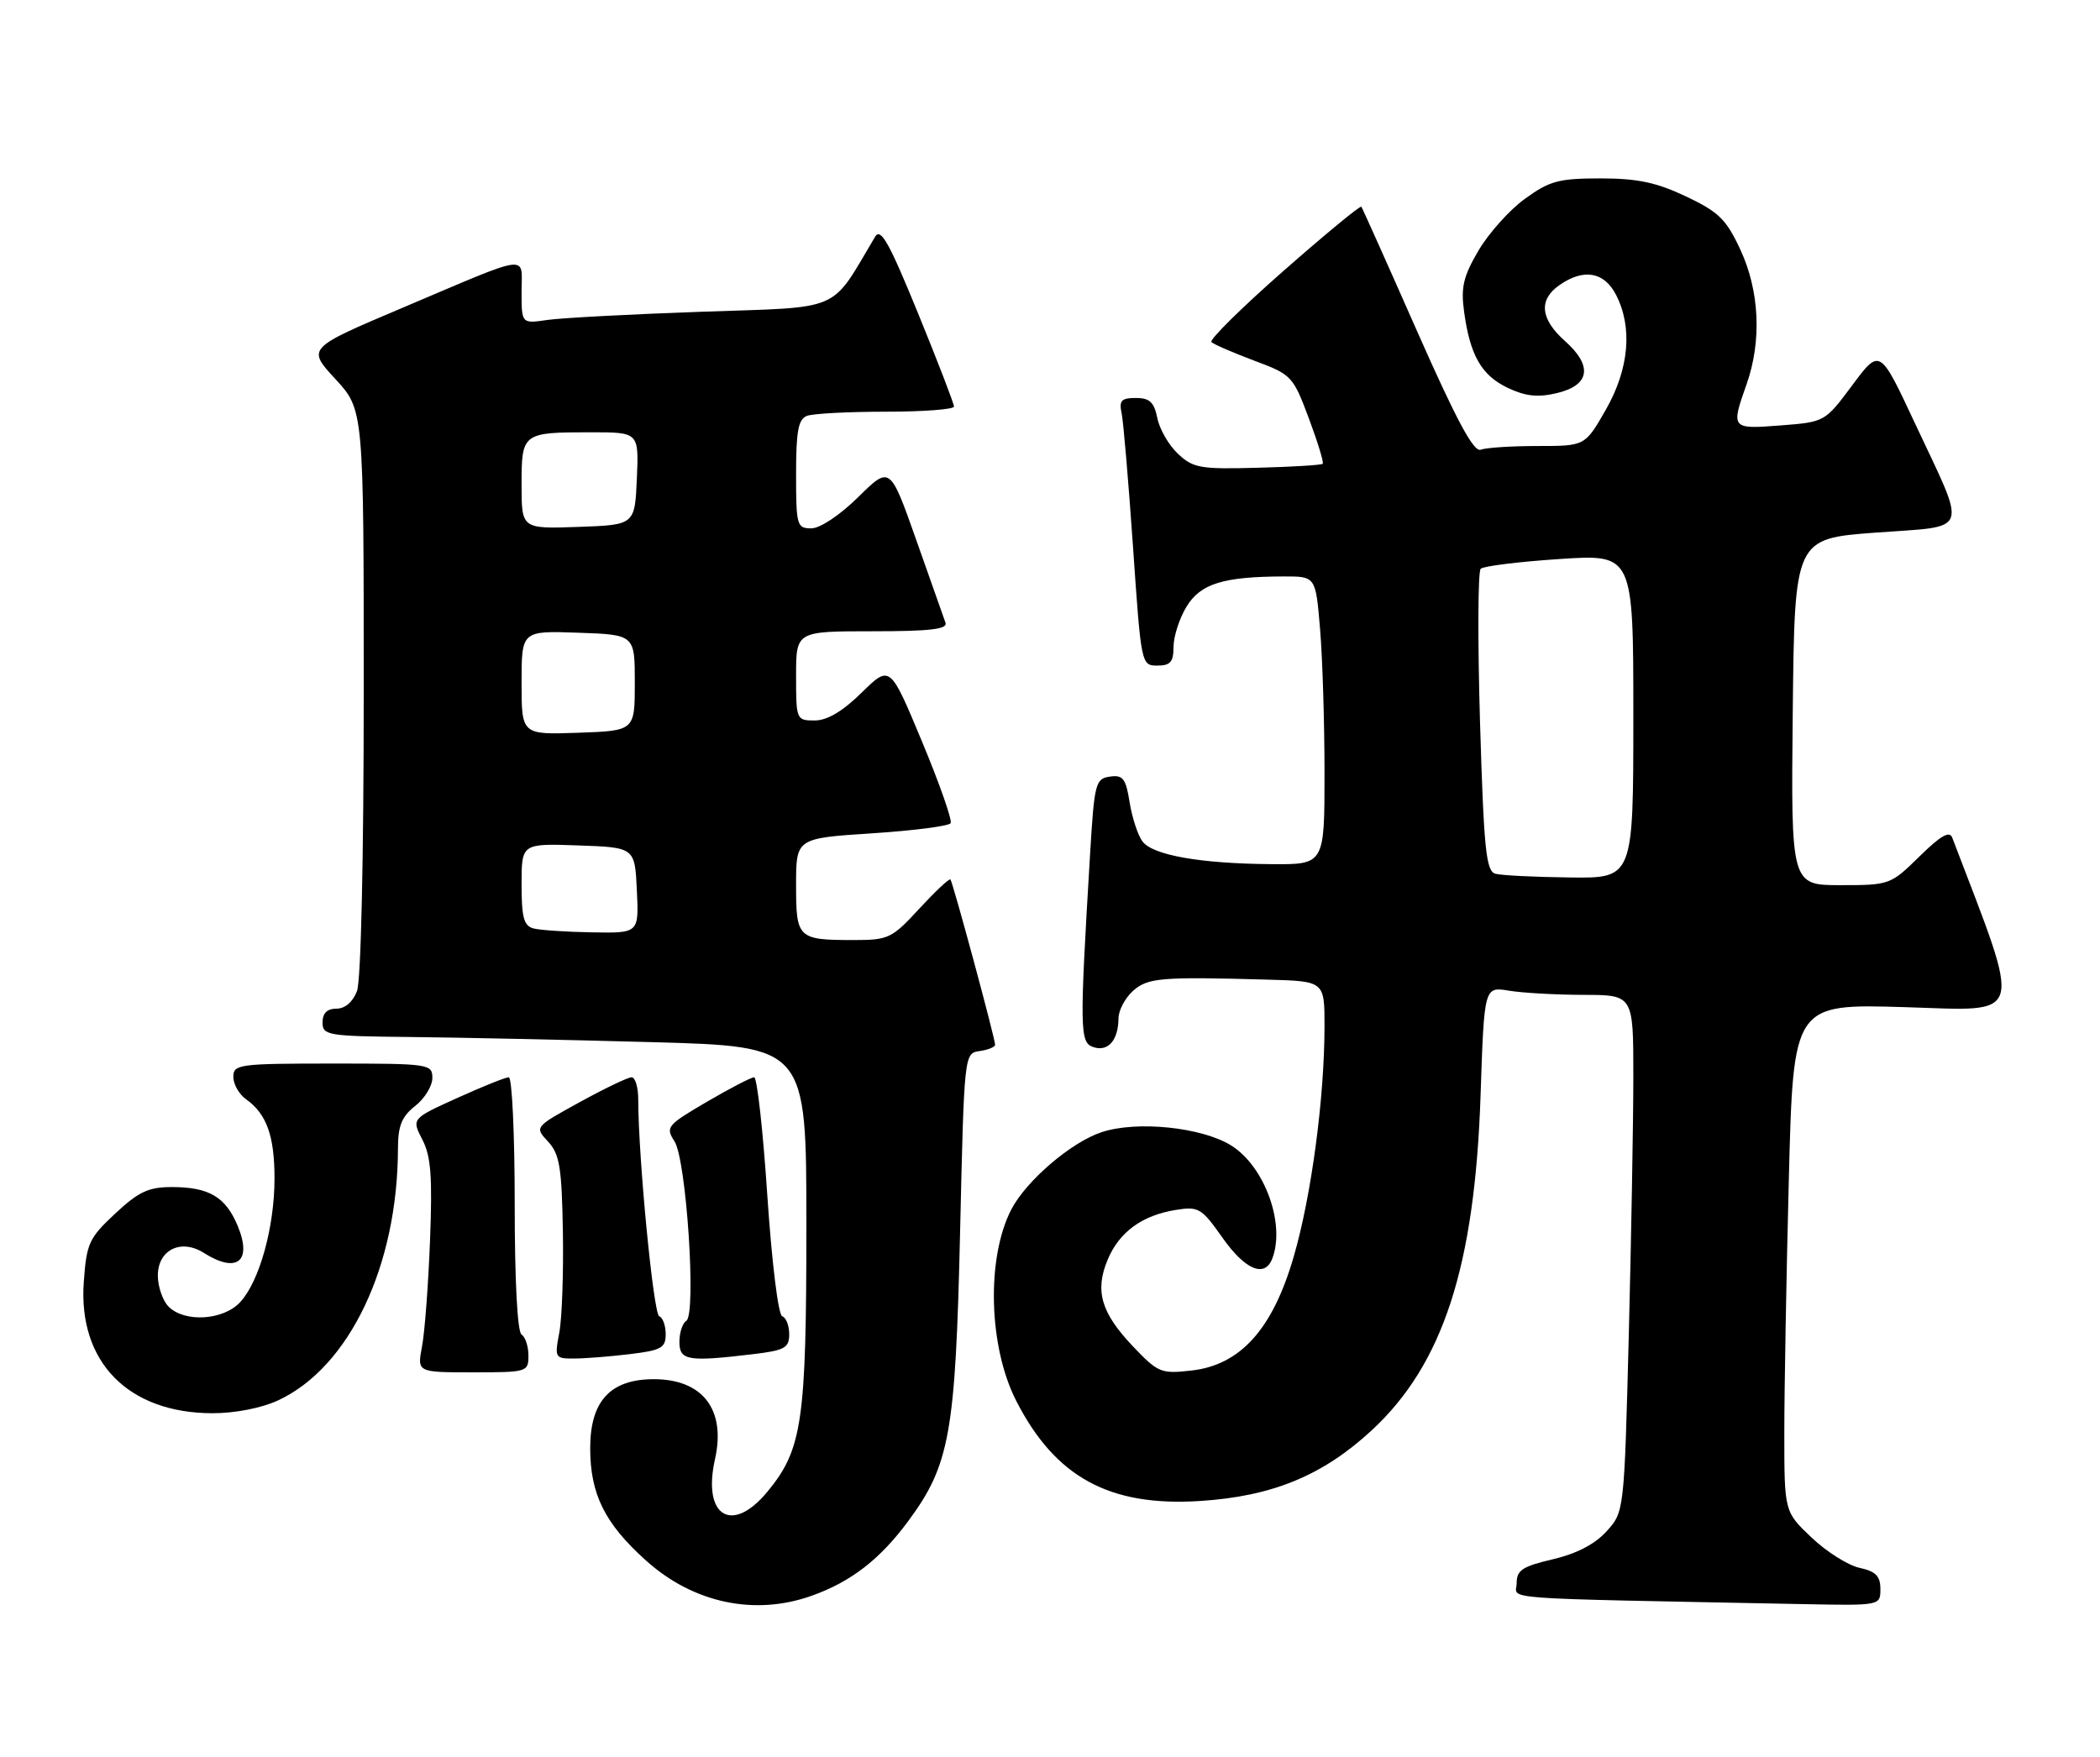 <?xml version="1.0" encoding="UTF-8" standalone="no"?>
<!DOCTYPE svg PUBLIC "-//W3C//DTD SVG 1.1//EN" "http://www.w3.org/Graphics/SVG/1.1/DTD/svg11.dtd" >
<svg xmlns="http://www.w3.org/2000/svg" xmlns:xlink="http://www.w3.org/1999/xlink" version="1.1" viewBox="0 0 306 256">
 <g >
 <path fill="currentColor"
d=" M 118.28 232.56 C 123.99 230.53 128.22 227.26 132.32 221.71 C 138.40 213.50 139.23 208.90 139.90 179.50 C 140.50 153.50 140.50 153.50 142.75 153.18 C 143.99 153.00 145.00 152.59 145.00 152.26 C 145.00 151.34 138.84 128.54 138.49 128.17 C 138.32 127.99 136.28 129.91 133.96 132.42 C 129.98 136.75 129.46 137.00 124.45 137.00 C 116.23 137.00 116.00 136.78 116.00 128.98 C 116.00 122.17 116.00 122.17 127.02 121.45 C 133.08 121.06 138.26 120.39 138.52 119.97 C 138.78 119.55 136.90 114.18 134.34 108.05 C 129.69 96.89 129.69 96.89 125.56 100.94 C 122.78 103.67 120.54 105.00 118.71 105.00 C 116.04 105.00 116.00 104.90 116.00 98.50 C 116.00 92.00 116.00 92.00 127.11 92.00 C 135.56 92.00 138.11 91.70 137.77 90.75 C 137.53 90.06 135.61 84.64 133.51 78.69 C 129.69 67.88 129.69 67.88 125.06 72.44 C 122.37 75.09 119.50 77.00 118.22 77.00 C 116.12 77.00 116.00 76.59 116.00 69.11 C 116.00 62.83 116.32 61.09 117.58 60.61 C 118.45 60.27 123.63 60.00 129.08 60.00 C 134.54 60.00 139.00 59.66 139.01 59.25 C 139.01 58.84 136.66 52.72 133.77 45.65 C 129.55 35.32 128.33 33.14 127.51 34.51 C 120.88 45.64 123.02 44.71 102.34 45.43 C 91.98 45.79 81.81 46.33 79.75 46.63 C 76.00 47.18 76.00 47.18 76.00 42.52 C 76.00 37.02 77.68 36.79 58.62 44.87 C 44.73 50.75 44.73 50.75 48.87 55.24 C 53.00 59.72 53.00 59.72 53.00 100.80 C 53.00 125.06 52.60 142.92 52.02 144.43 C 51.42 146.02 50.28 147.00 49.02 147.00 C 47.67 147.00 47.00 147.66 47.00 149.00 C 47.00 150.89 47.71 151.01 59.75 151.13 C 66.76 151.20 82.62 151.54 95.00 151.88 C 117.50 152.50 117.50 152.50 117.50 178.50 C 117.50 207.16 116.91 211.23 111.83 217.39 C 106.66 223.66 102.32 220.99 104.18 212.68 C 105.81 205.45 102.41 201.00 95.27 201.00 C 88.94 201.00 86.00 204.19 86.00 211.05 C 86.00 217.75 88.12 222.03 94.12 227.42 C 101.02 233.63 109.97 235.53 118.28 232.56 Z  M 274.00 231.58 C 274.00 229.69 273.33 229.01 270.95 228.49 C 269.27 228.12 266.12 226.13 263.95 224.06 C 260.00 220.31 260.00 220.31 260.00 208.82 C 260.00 202.50 260.30 185.84 260.66 171.81 C 261.31 146.29 261.31 146.29 277.59 146.78 C 295.24 147.32 294.76 149.03 284.47 122.08 C 284.08 121.04 282.78 121.78 279.68 124.83 C 275.48 128.95 275.33 129.00 268.19 129.00 C 260.97 129.00 260.97 129.00 261.23 103.75 C 261.50 78.50 261.50 78.50 273.33 77.62 C 287.24 76.59 286.71 78.08 278.99 61.59 C 273.92 50.75 273.92 50.75 269.92 56.12 C 265.91 61.50 265.91 61.50 259.46 62.00 C 252.25 62.56 252.20 62.51 254.50 56.00 C 256.73 49.69 256.39 42.38 253.59 36.37 C 251.53 31.95 250.44 30.88 245.66 28.62 C 241.35 26.58 238.59 26.00 233.21 26.00 C 227.14 26.00 225.80 26.36 222.22 28.96 C 219.97 30.58 216.92 33.99 215.44 36.51 C 213.22 40.29 212.85 41.88 213.34 45.43 C 214.21 51.81 215.88 54.71 219.71 56.53 C 222.28 57.75 224.08 57.95 226.82 57.30 C 231.68 56.16 232.13 53.34 228.04 49.70 C 224.44 46.49 224.16 43.70 227.22 41.56 C 230.74 39.09 233.74 39.60 235.47 42.95 C 237.93 47.71 237.39 53.79 233.97 59.75 C 230.96 65.00 230.96 65.00 224.06 65.00 C 220.27 65.00 216.53 65.24 215.76 65.54 C 214.74 65.93 212.22 61.23 206.50 48.29 C 202.18 38.50 198.52 30.33 198.37 30.13 C 198.21 29.92 193.10 34.14 187.00 39.50 C 180.90 44.86 176.19 49.52 176.52 49.85 C 176.85 50.18 179.65 51.39 182.73 52.55 C 188.21 54.59 188.41 54.80 190.71 60.95 C 192.01 64.42 192.92 67.41 192.74 67.59 C 192.56 67.78 188.28 68.04 183.24 68.17 C 174.89 68.40 173.86 68.21 171.65 66.14 C 170.31 64.89 168.96 62.54 168.64 60.93 C 168.17 58.61 167.52 58.00 165.51 58.00 C 163.39 58.00 163.04 58.38 163.44 60.25 C 163.70 61.49 164.44 70.26 165.10 79.75 C 166.28 96.87 166.30 97.00 168.64 97.00 C 170.55 97.00 171.00 96.47 171.00 94.25 C 171.01 92.74 171.86 90.10 172.90 88.40 C 174.94 85.06 178.25 84.03 187.10 84.01 C 191.71 84.00 191.71 84.00 192.35 91.65 C 192.71 95.86 193.00 105.31 193.00 112.65 C 193.00 126.00 193.00 126.00 185.25 125.94 C 174.89 125.86 167.93 124.63 166.46 122.61 C 165.79 121.70 164.96 119.14 164.60 116.91 C 164.05 113.45 163.63 112.91 161.73 113.18 C 159.63 113.48 159.46 114.12 158.84 124.50 C 157.29 150.36 157.32 151.97 159.37 152.62 C 161.49 153.29 162.96 151.58 162.98 148.40 C 162.99 147.25 163.93 145.47 165.06 144.44 C 167.22 142.49 169.10 142.33 184.75 142.77 C 193.00 143.00 193.00 143.00 193.00 149.54 C 193.00 159.97 191.09 174.30 188.51 183.15 C 185.45 193.71 180.75 198.94 173.60 199.74 C 169.18 200.24 168.75 200.06 165.10 196.23 C 160.44 191.32 159.50 188.13 161.40 183.59 C 163.08 179.56 166.40 177.13 171.33 176.33 C 174.65 175.80 175.08 176.05 178.13 180.38 C 181.44 185.08 184.30 186.27 185.39 183.42 C 187.33 178.36 184.26 169.94 179.37 166.92 C 175.08 164.27 165.64 163.30 160.52 165.00 C 156.10 166.45 149.52 172.09 147.36 176.27 C 143.71 183.33 144.04 196.24 148.07 204.14 C 153.76 215.29 161.66 219.60 174.87 218.75 C 185.39 218.08 192.76 215.04 199.88 208.45 C 210.27 198.83 214.90 184.58 215.74 159.64 C 216.27 143.78 216.27 143.78 219.88 144.38 C 221.87 144.71 226.76 144.98 230.75 144.99 C 238.00 145.00 238.00 145.00 238.00 156.84 C 238.00 163.35 237.70 180.30 237.34 194.51 C 236.67 220.34 236.67 220.34 234.09 223.18 C 232.38 225.06 229.71 226.44 226.25 227.25 C 221.85 228.28 221.00 228.83 221.00 230.71 C 221.00 233.18 216.74 232.87 262.75 233.78 C 274.00 234.00 274.00 234.00 274.00 231.58 Z  M 40.50 204.10 C 50.92 199.27 57.96 184.46 57.99 167.32 C 58.00 164.06 58.55 162.71 60.50 161.18 C 61.88 160.10 63.00 158.26 63.00 157.11 C 63.00 155.06 62.58 155.00 48.50 155.00 C 34.81 155.00 34.00 155.11 34.00 156.94 C 34.00 158.01 34.83 159.47 35.84 160.19 C 38.85 162.33 40.00 165.52 40.00 171.75 C 40.00 178.85 37.80 186.76 34.99 189.78 C 32.53 192.43 26.92 192.77 24.57 190.43 C 23.71 189.56 23.00 187.52 23.00 185.90 C 23.00 182.14 26.38 180.48 29.71 182.60 C 34.54 185.65 36.79 183.83 34.62 178.62 C 32.86 174.42 30.44 173.00 25.03 173.00 C 21.64 173.00 20.19 173.68 16.79 176.86 C 12.97 180.42 12.61 181.20 12.21 186.82 C 11.36 198.49 18.70 205.96 31.00 205.96 C 34.25 205.96 38.13 205.20 40.50 204.10 Z  M 77.00 197.56 C 77.00 196.22 76.55 194.84 76.00 194.50 C 75.39 194.12 75.00 186.66 75.00 175.44 C 75.00 165.30 74.61 157.00 74.14 157.00 C 73.66 157.00 70.28 158.36 66.62 160.02 C 59.97 163.03 59.97 163.03 61.54 166.08 C 62.80 168.51 63.02 171.47 62.66 180.81 C 62.41 187.24 61.89 194.19 61.49 196.25 C 60.78 200.00 60.78 200.00 68.89 200.00 C 76.82 200.00 77.00 199.95 77.00 197.56 Z  M 91.75 197.35 C 96.36 196.80 97.00 196.44 97.00 194.44 C 97.00 193.19 96.58 192.02 96.06 191.83 C 95.22 191.54 93.01 168.72 93.00 160.25 C 93.00 158.46 92.57 157.00 92.03 157.00 C 91.50 157.00 88.10 158.63 84.48 160.62 C 77.88 164.25 77.88 164.25 79.86 166.37 C 81.54 168.19 81.86 170.10 82.02 179.50 C 82.12 185.55 81.89 192.19 81.49 194.25 C 80.80 197.88 80.88 198.00 83.64 197.99 C 85.21 197.99 88.86 197.70 91.75 197.35 Z  M 109.75 197.35 C 114.36 196.80 115.00 196.44 115.00 194.44 C 115.00 193.19 114.54 192.01 113.98 191.83 C 113.40 191.63 112.47 184.02 111.81 174.24 C 111.18 164.76 110.32 157.00 109.89 157.00 C 109.46 157.00 106.36 158.61 102.99 160.58 C 97.17 163.99 96.95 164.27 98.28 166.33 C 100.02 169.02 101.50 191.57 100.00 192.50 C 99.45 192.84 99.00 194.22 99.00 195.56 C 99.00 198.29 100.24 198.49 109.75 197.35 Z  M 77.75 135.31 C 76.33 134.94 76.00 133.73 76.00 128.89 C 76.00 122.92 76.00 122.92 84.25 123.21 C 92.50 123.50 92.50 123.50 92.80 129.75 C 93.10 136.00 93.10 136.00 86.30 135.88 C 82.56 135.82 78.71 135.56 77.75 135.31 Z  M 76.00 99.50 C 76.00 91.92 76.00 91.92 84.25 92.21 C 92.50 92.50 92.50 92.50 92.50 99.50 C 92.50 106.50 92.50 106.50 84.25 106.79 C 76.00 107.08 76.00 107.08 76.00 99.50 Z  M 76.00 70.65 C 76.00 63.08 76.11 63.00 86.13 63.00 C 93.09 63.00 93.09 63.00 92.80 69.75 C 92.50 76.50 92.50 76.50 84.25 76.79 C 76.00 77.08 76.00 77.08 76.00 70.65 Z  M 217.91 127.34 C 216.54 126.97 216.22 123.86 215.66 105.25 C 215.31 93.34 215.35 83.27 215.76 82.89 C 216.17 82.50 221.34 81.86 227.25 81.47 C 238.00 80.76 238.00 80.76 238.00 104.38 C 238.00 128.00 238.00 128.00 228.75 127.88 C 223.66 127.82 218.78 127.58 217.91 127.34 Z "/>
</g>
</svg>